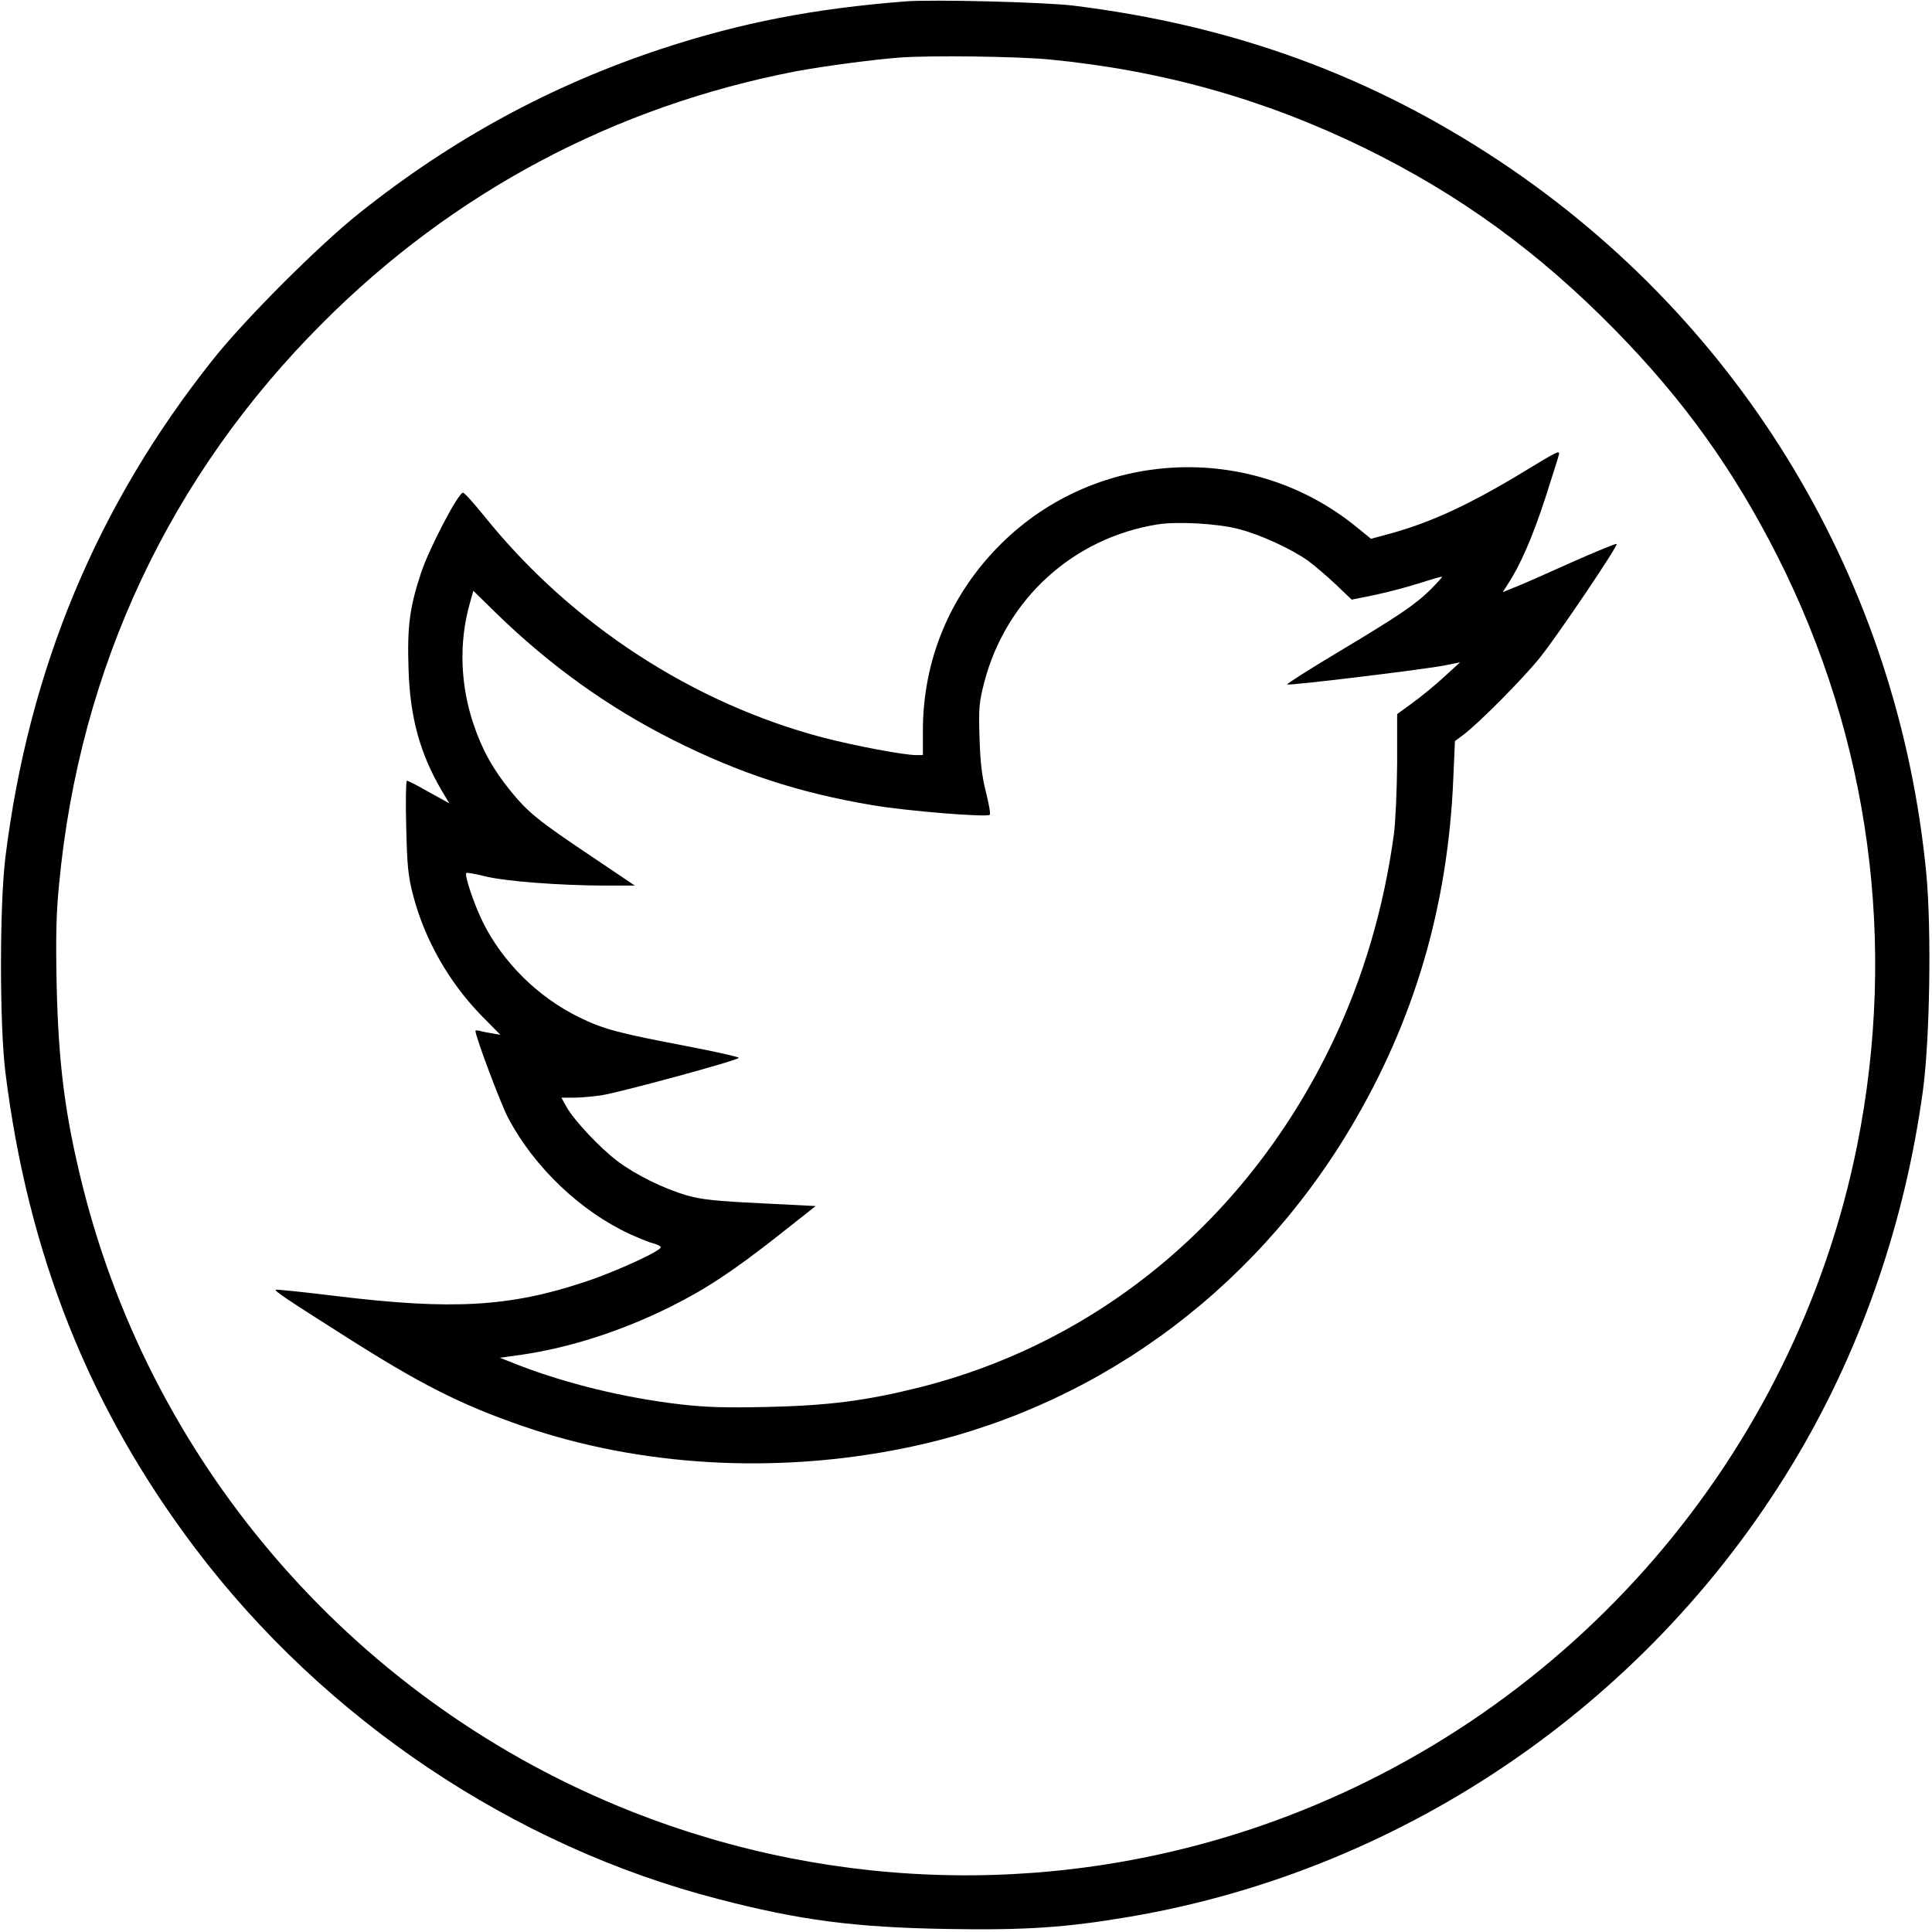 <?xml version="1.0" standalone="no"?>
<!DOCTYPE svg PUBLIC "-//W3C//DTD SVG 20010904//EN"
 "http://www.w3.org/TR/2001/REC-SVG-20010904/DTD/svg10.dtd">
<svg version="1.0" xmlns="http://www.w3.org/2000/svg"
 width="829pt" height="829pt" viewBox="0 0 829 829"
 preserveAspectRatio="xMidYMid meet">
<g transform="translate(0,829) scale(0.1,-0.1)"
fill="#000000" stroke="none">
<path d="M3885 8284 c-394 -31 -704 -91 -1045 -203 -475 -157 -901 -388 -1300
-707 -173 -138 -486 -451 -624 -624 -499 -626 -793 -1331 -893 -2140 -25 -206
-25 -716 0 -920 97 -781 360 -1442 815 -2044 554 -733 1366 -1278 2242 -1504
352 -92 587 -122 980 -129 338 -6 514 6 785 52 1196 203 2256 936 2874 1989
274 467 456 999 532 1556 30 222 37 688 15 927 -119 1250 -784 2363 -1826
3058 -556 370 -1147 586 -1835 671 -124 15 -604 27 -720 18z m616 -249 c486
-47 923 -170 1354 -380 410 -201 748 -447 1080 -786 291 -298 502 -592 691
-964 397 -784 516 -1663 343 -2529 -267 -1330 -1221 -2436 -2504 -2901 -892
-323 -1870 -308 -2755 42 -1169 462 -2050 1465 -2355 2682 -76 304 -104 523
-112 866 -4 206 -2 309 11 435 88 926 477 1752 1131 2405 561 562 1253 929
2030 1079 118 22 328 50 445 59 133 10 503 5 641 -8z"/>
<path d="M6550 6273 c-243 -148 -408 -224 -586 -273 l-81 -22 -64 52 c-452
367 -1113 335 -1525 -75 -217 -216 -334 -496 -334 -801 l0 -104 -29 0 c-53 0
-264 40 -399 75 -561 148 -1081 487 -1452 948 -47 58 -89 105 -94 103 -23 -6
-145 -241 -179 -343 -50 -151 -60 -233 -54 -415 6 -204 49 -361 141 -518 l34
-57 -87 48 c-47 27 -90 49 -95 49 -4 0 -6 -89 -3 -197 4 -171 8 -211 30 -296
50 -190 153 -371 292 -514 l82 -83 -36 6 c-20 3 -44 8 -53 11 -10 2 -18 2 -18
0 0 -25 111 -320 142 -377 112 -210 309 -397 520 -495 40 -18 86 -37 101 -40
15 -4 30 -11 32 -16 9 -13 -193 -106 -324 -149 -324 -108 -570 -122 -1070 -61
-140 17 -256 29 -258 27 -6 -5 41 -37 287 -193 334 -213 506 -300 775 -393
501 -172 1079 -206 1630 -95 801 161 1493 657 1921 1377 273 459 417 949 440
1498 l7 160 36 27 c65 48 261 246 330 333 77 96 335 479 328 486 -3 3 -92 -34
-198 -81 -106 -48 -215 -96 -242 -106 l-49 -20 21 33 c54 81 108 206 162 372
32 100 59 184 59 189 0 14 -15 6 -140 -70z m-1235 -253 c93 -24 226 -85 299
-137 28 -21 81 -66 119 -102 l67 -64 103 21 c56 12 143 35 192 51 50 16 91 28
93 26 1 -1 -21 -26 -50 -55 -66 -65 -137 -113 -406 -274 -117 -70 -211 -130
-209 -133 7 -6 594 65 677 82 l65 13 -69 -63 c-38 -35 -99 -85 -135 -111 l-66
-48 0 -210 c-1 -116 -7 -254 -14 -306 -43 -315 -130 -612 -261 -888 -360 -756
-999 -1291 -1778 -1486 -225 -56 -385 -77 -647 -83 -179 -4 -262 -2 -375 11
-240 28 -486 88 -694 168 l-81 32 93 13 c207 30 430 102 637 205 153 76 271
154 468 309 l157 124 -237 12 c-187 9 -254 16 -313 33 -101 29 -221 88 -301
148 -76 58 -185 174 -218 232 l-22 40 53 0 c29 0 82 5 118 10 82 13 590 151
590 161 0 4 -98 26 -217 49 -300 57 -364 74 -468 125 -176 86 -327 235 -413
408 -38 77 -80 202 -71 211 2 3 40 -4 84 -15 89 -21 311 -38 510 -39 l129 0
-190 128 c-228 153 -268 186 -344 279 -76 94 -122 177 -159 288 -56 168 -62
348 -16 513 l16 57 98 -96 c231 -225 482 -405 761 -545 285 -143 539 -226 854
-279 147 -25 491 -53 503 -41 4 4 -4 48 -17 99 -17 68 -24 129 -27 232 -4 125
-2 151 20 236 93 358 381 621 745 679 84 13 255 4 347 -20z"/>
</g>
</svg>
